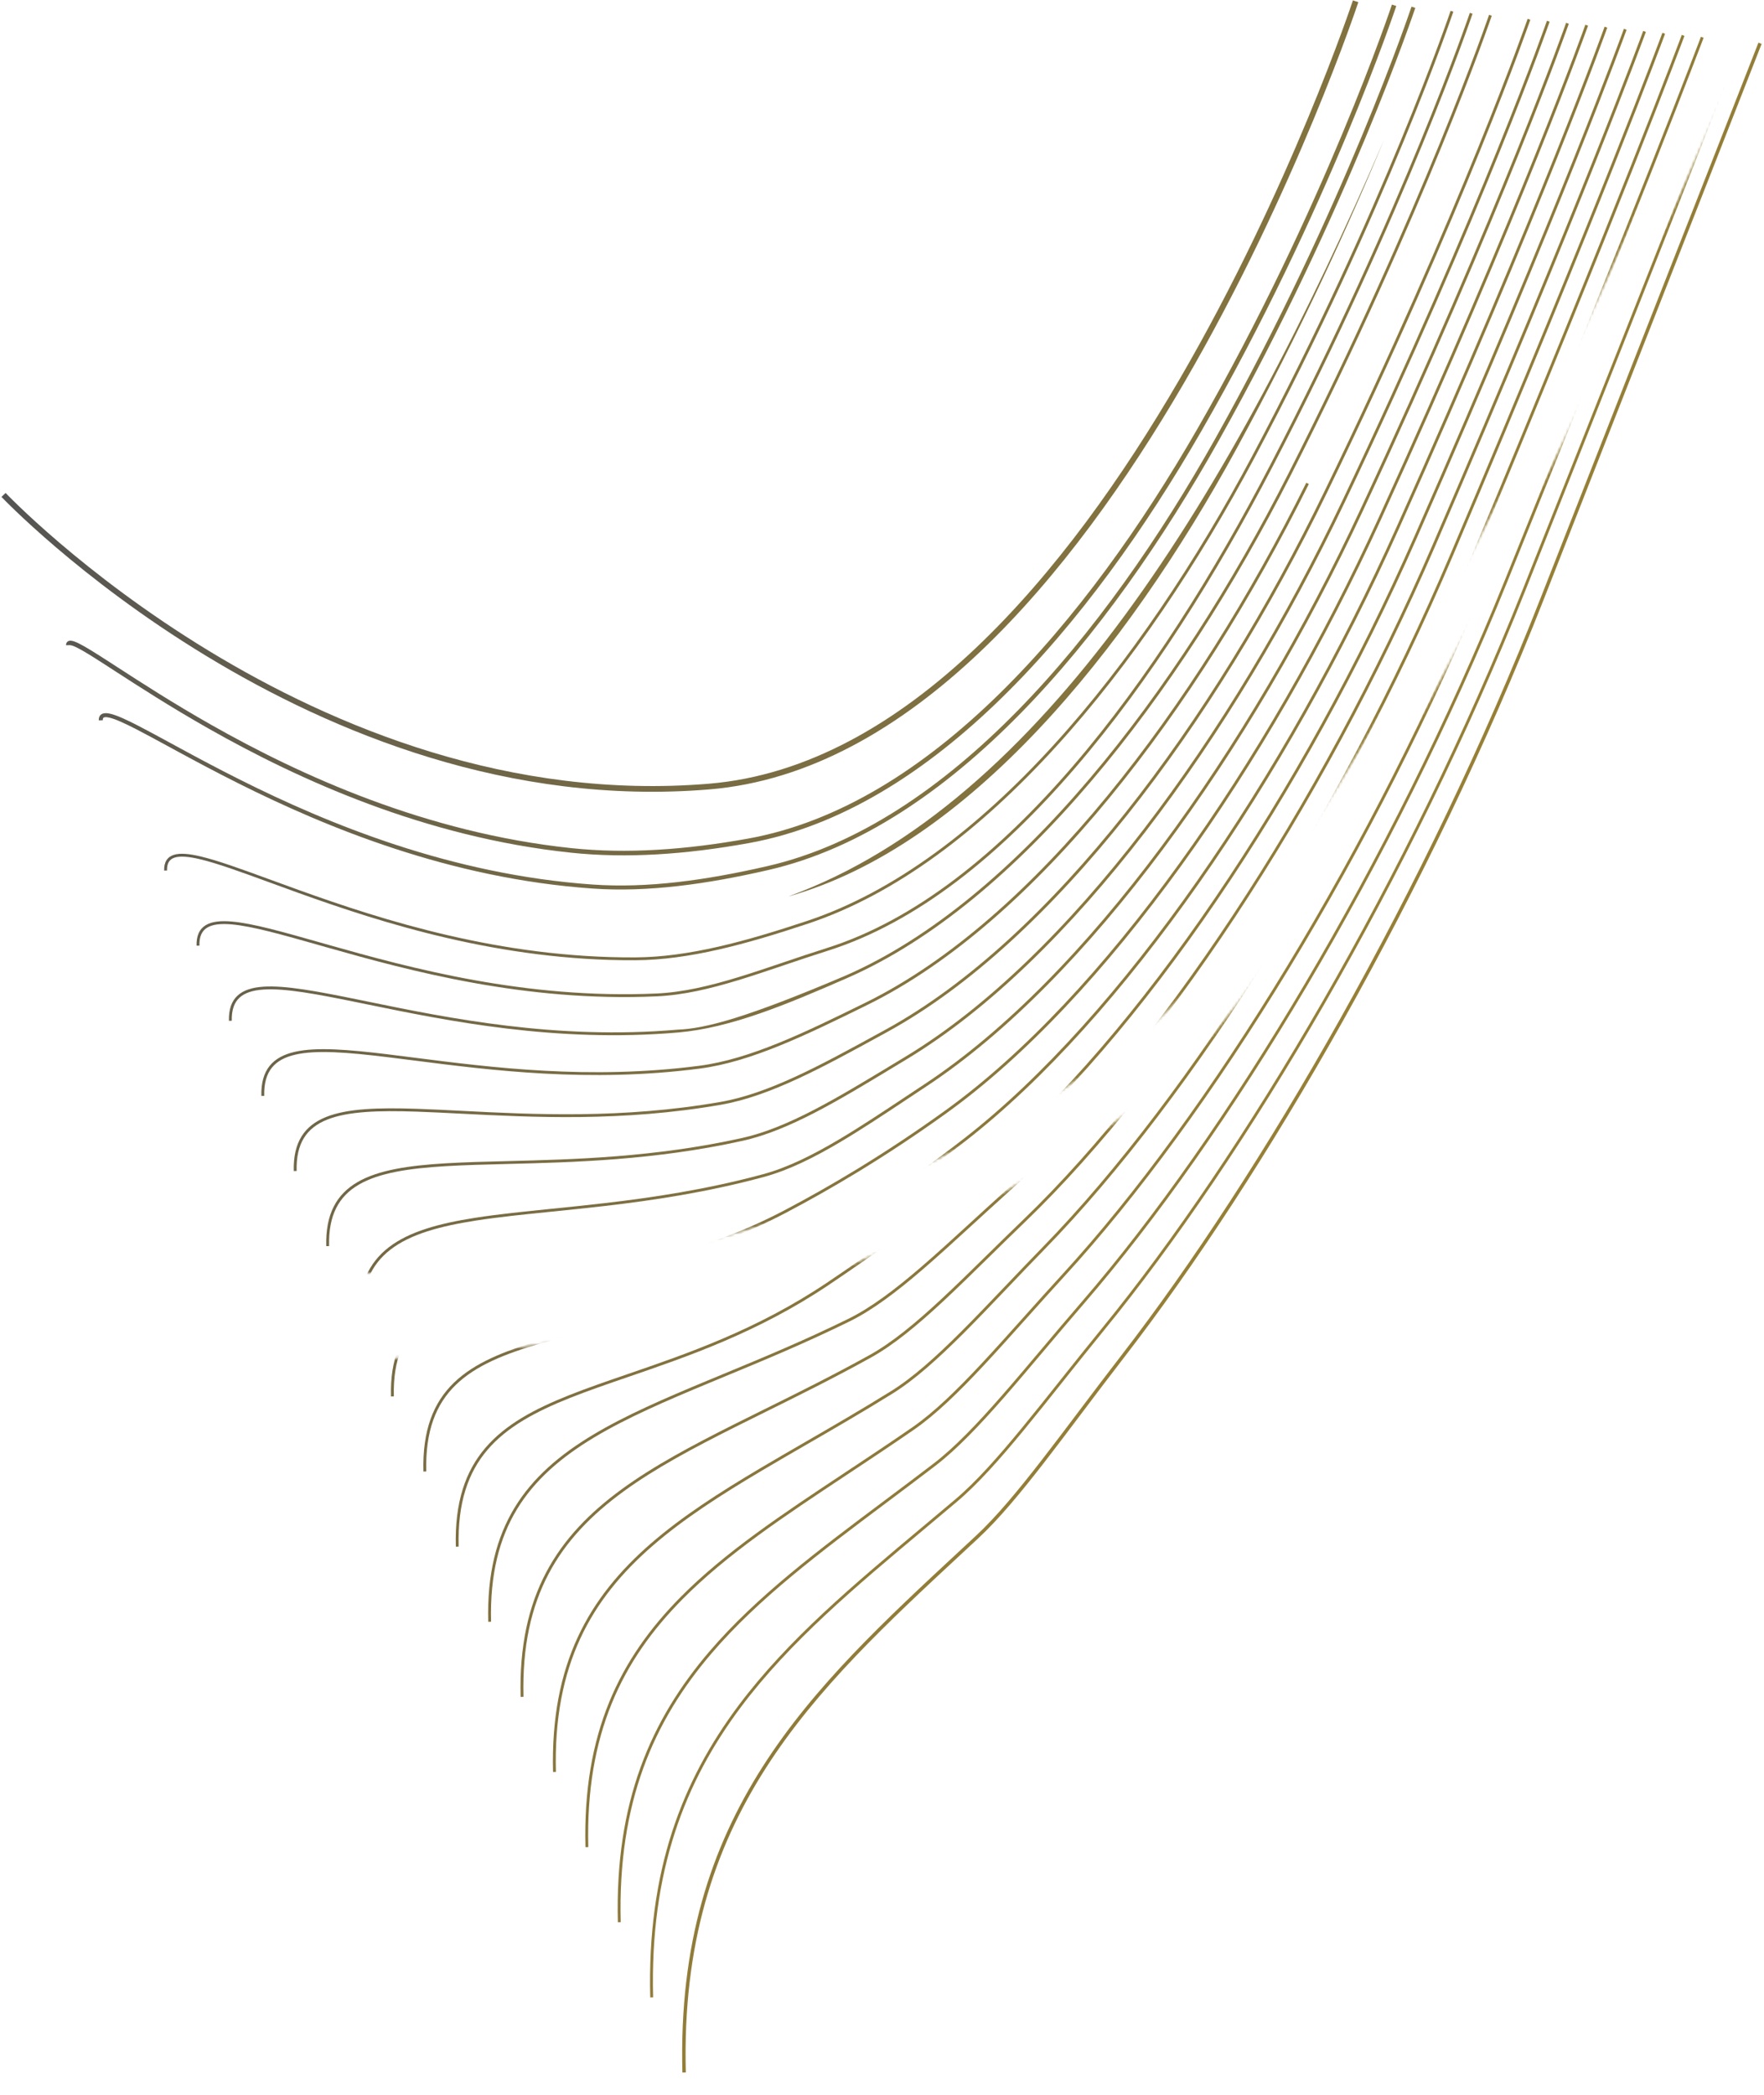 <svg width="618" height="734" viewBox="0 0 618 734" fill="none" xmlns="http://www.w3.org/2000/svg">
<mask id="mask0_857_15115" style="mask-type:alpha" maskUnits="userSpaceOnUse" x="-405" y="-279" width="1412" height="1429">
<path d="M-355.491 1117.28L134.781 476C234.16 471.224 322.006 444.71 401.641 385C481.275 325.29 627.481 -10.316 660 -104.436L1006.9 367.276L835.377 1149.02L-355.491 1117.28Z" fill="black"/>
<path d="M-404.591 178.873L134.781 -278.469L637.526 -104.436C621.901 -8.353 477.638 299.777 401.641 360.535C325.643 421.292 221.381 451.786 124.31 445.799L-404.591 178.873Z" fill="black"/>
</mask>
<g mask="url(#mask0_857_15115)">
<path fill-rule="evenodd" clip-rule="evenodd" d="M343.285 228.43C315.422 254.849 283.636 273.645 248.477 276.555C178.49 282.349 116.487 256.698 72.025 229.654C49.787 216.127 31.918 202.24 19.606 191.733C13.449 186.479 8.681 182.069 5.449 178.971C3.834 177.421 2.602 176.199 1.773 175.364C1.359 174.946 1.045 174.625 0.834 174.407C0.729 174.298 0.649 174.216 0.595 174.16L0.535 174.096L0.519 174.079L0.515 174.075C0.515 174.075 0.513 174.073 1.239 173.385C1.965 172.698 1.966 172.698 1.966 172.698L1.969 172.702L1.983 172.716L2.04 172.776C2.091 172.829 2.168 172.909 2.27 173.015C2.476 173.228 2.784 173.543 3.193 173.955C4.011 174.78 5.231 175.99 6.834 177.527C10.04 180.602 14.78 184.986 20.904 190.212C33.154 200.666 50.937 214.486 73.064 227.945C117.332 254.871 178.906 280.308 248.312 274.562C282.85 271.703 314.229 253.224 341.909 226.978C369.585 200.736 393.49 166.795 413.069 133.171C432.645 99.553 447.874 66.288 458.211 41.425C463.378 28.994 467.321 18.666 469.972 11.448C471.298 7.839 472.3 5.007 472.97 3.079C473.306 2.115 473.558 1.377 473.726 0.88C473.81 0.632 473.874 0.444 473.916 0.318L473.963 0.177L473.977 0.133C473.977 0.133 473.978 0.131 474.928 0.445C475.877 0.759 475.877 0.76 475.876 0.762L475.873 0.772L475.861 0.808L475.812 0.953C475.769 1.081 475.705 1.271 475.621 1.522C475.451 2.024 475.197 2.767 474.86 3.736C474.185 5.674 473.179 8.517 471.85 12.137C469.191 19.378 465.237 29.733 460.057 42.192C449.699 67.11 434.431 100.46 414.798 134.178C395.168 167.889 371.152 202.007 343.285 228.43Z" fill="url(#paint0_linear_857_15115)"/>
<path fill-rule="evenodd" clip-rule="evenodd" d="M471.687 47.623C460.17 75.202 443.093 112.444 420.853 151.085C401.389 184.902 377.916 218.041 351.247 244.187C324.583 270.329 294.677 289.527 262.348 295.361C240.442 299.317 219.651 300.794 199.987 298.715C148.693 293.302 104.495 273.056 73.173 255.297C59.635 247.621 48.491 240.403 40.227 235.05C38.931 234.21 37.706 233.416 36.553 232.674C32.287 229.926 29.054 227.906 26.9 226.845C25.795 226.3 25.095 226.072 24.723 226.053C24.654 226.049 24.621 226.054 24.61 226.056C24.62 226.053 24.65 226.041 24.686 226.007L23.146 226.046C23.136 225.648 23.226 225.181 23.596 224.836C23.957 224.499 24.422 224.435 24.803 224.455C25.541 224.492 26.509 224.868 27.607 225.409C29.86 226.52 33.175 228.596 37.419 231.329C38.575 232.074 39.803 232.869 41.101 233.709C49.365 239.062 60.468 246.254 73.962 253.905C105.189 271.611 149.168 291.743 200.155 297.124C219.626 299.182 240.258 297.724 262.064 293.787C293.962 288.03 323.591 269.061 350.127 243.045C376.658 217.033 400.048 184.025 419.466 150.287C441.663 111.72 458.711 74.543 470.211 47.006C475.96 33.238 480.322 21.882 483.245 13.97C484.707 10.014 485.809 6.918 486.546 4.813C486.914 3.76 487.191 2.955 487.375 2.414C487.468 2.143 487.537 1.938 487.583 1.801L487.651 1.599L487.652 1.597C487.652 1.597 487.652 1.596 488.411 1.849C489.17 2.101 489.17 2.102 489.17 2.102L489.169 2.105L489.166 2.115L489.152 2.155L489.1 2.312C489.053 2.45 488.983 2.657 488.89 2.93C488.704 3.475 488.426 4.285 488.056 5.341C487.317 7.455 486.211 10.559 484.746 14.524C481.816 22.455 477.446 33.832 471.687 47.623Z" fill="url(#paint1_linear_857_15115)"/>
<path fill-rule="evenodd" clip-rule="evenodd" d="M478.36 48.306C466.81 76.094 449.626 113.933 427.096 154.14C407.623 188.9 384.081 222.878 357.463 250.001C330.85 277.12 301.12 297.429 269.267 304.769C247.428 309.796 226.909 312.636 207.516 311.276C157.526 307.771 114.279 289.842 83.599 274.476C75.928 270.634 69.041 266.951 63.032 263.694C61.586 262.911 60.193 262.153 58.851 261.423C54.611 259.116 50.894 257.094 47.732 255.468C43.55 253.317 40.415 251.901 38.357 251.418C37.306 251.171 36.696 251.209 36.386 251.357C36.256 251.418 36.173 251.501 36.113 251.623C36.047 251.759 35.994 251.977 36.003 252.32L34.603 252.356C34.591 251.869 34.66 251.408 34.855 251.008C35.057 250.595 35.376 250.286 35.785 250.092C36.554 249.727 37.573 249.796 38.676 250.055C40.928 250.584 44.211 252.083 48.372 254.223C51.55 255.857 55.287 257.89 59.532 260.2C60.871 260.928 62.26 261.684 63.699 262.463C69.703 265.718 76.575 269.392 84.226 273.224C114.835 288.554 157.89 306.393 207.613 309.88C226.811 311.225 247.177 308.417 268.952 303.405C300.449 296.147 329.953 276.035 356.464 249.021C382.97 222.011 406.441 188.144 425.874 153.456C448.372 113.308 465.532 75.52 477.067 47.769C482.835 33.893 487.196 22.529 490.115 14.634C491.574 10.686 492.673 7.607 493.407 5.514C493.774 4.468 494.049 3.669 494.233 3.132C494.325 2.863 494.394 2.66 494.439 2.525L494.491 2.372L494.504 2.333L494.507 2.324L494.508 2.322C494.508 2.322 494.508 2.321 495.172 2.543C495.836 2.764 495.836 2.765 495.836 2.765L495.835 2.768L495.818 2.817L495.766 2.973C495.719 3.11 495.65 3.315 495.557 3.585C495.373 4.126 495.096 4.928 494.728 5.978C493.992 8.077 492.89 11.164 491.428 15.119C488.504 23.029 484.136 34.412 478.36 48.306Z" fill="url(#paint2_linear_857_15115)"/>
<path d="M484.907 48.934C473.325 76.917 456.039 115.352 433.228 157.157C413.755 192.846 390.156 227.661 363.597 255.758C337.042 283.85 307.501 305.256 276.141 314.073C365.275 281.616 431.772 172.412 484.907 48.934Z" fill="url(#paint3_linear_857_15115)"/>
<path fill-rule="evenodd" clip-rule="evenodd" d="M491.681 49.633C480.06 77.819 462.665 116.854 439.566 160.251C420.07 196.885 396.398 232.569 369.882 261.665C343.37 290.757 313.988 313.292 283.066 323.58C261.381 330.792 241.388 336.306 222.545 336.4C175.173 336.631 133.83 323.334 104.433 312.771C100.997 311.536 97.727 310.34 94.632 309.208C84.464 305.489 76.179 302.458 70.066 301.011C66.064 300.063 63.107 299.826 61.191 300.438C60.256 300.737 59.588 301.232 59.153 301.939C58.711 302.656 58.478 303.639 58.512 304.964L57.512 304.99C57.475 303.544 57.725 302.349 58.301 301.415C58.882 300.471 59.764 299.844 60.887 299.485C63.089 298.782 66.288 299.089 70.296 300.037C76.472 301.499 84.84 304.561 95.025 308.287C98.111 309.415 101.363 310.605 104.771 311.83C134.143 322.384 175.35 335.63 222.54 335.4C241.211 335.307 261.073 329.841 282.751 322.632C313.449 312.418 342.693 290.015 369.143 260.992C395.589 231.972 419.216 196.362 438.684 159.781C461.763 116.419 479.145 77.415 490.757 49.251C496.563 35.17 500.926 23.799 503.837 15.95C505.293 12.025 506.385 8.981 507.114 6.918C507.478 5.887 507.751 5.101 507.933 4.573C508.024 4.309 508.093 4.11 508.138 3.977L508.202 3.789L508.205 3.78L508.206 3.777C508.206 3.777 508.206 3.777 508.68 3.937C509.154 4.096 509.153 4.097 509.153 4.097L509.153 4.1L509.136 4.148L509.085 4.3C509.039 4.434 508.97 4.634 508.879 4.899C508.696 5.429 508.422 6.218 508.057 7.251C507.327 9.319 506.232 12.368 504.775 16.297C501.86 24.157 497.492 35.539 491.681 49.633Z" fill="url(#paint4_linear_857_15115)"/>
<path fill-rule="evenodd" clip-rule="evenodd" d="M498.42 50.341C486.766 78.725 469.269 118.358 445.894 163.359C426.384 200.93 402.986 238.431 376.683 269C350.385 299.563 321.15 323.236 289.958 333.086C284.82 334.709 279.84 336.394 274.983 338.037C274.623 338.159 274.264 338.28 273.905 338.402C268.71 340.159 263.655 341.858 258.712 343.366C248.827 346.38 239.361 348.635 230.053 349.048C183.963 351.108 143.556 340.124 114.801 331.971C113.831 331.695 112.874 331.423 111.93 331.155C98.875 327.446 88.454 324.486 81.197 323.844C77.299 323.5 74.427 323.838 72.562 324.991C70.751 326.109 69.784 328.066 69.868 331.277L68.868 331.303C68.778 327.865 69.827 325.504 72.036 324.14C74.19 322.809 77.341 322.5 81.285 322.848C88.642 323.498 99.152 326.485 112.145 330.177C113.108 330.45 114.084 330.728 115.074 331.009C143.823 339.16 184.094 350.102 230.009 348.049C239.192 347.641 248.564 345.415 258.42 342.409C263.347 340.907 268.388 339.212 273.584 337.454L274.664 337.089C279.519 335.447 284.508 333.758 289.656 332.133C320.596 322.363 349.683 298.846 375.925 268.348C402.161 237.857 425.518 200.428 445.006 162.898C468.365 117.929 485.85 78.323 497.495 49.961C503.318 35.78 507.68 24.41 510.586 16.587C512.04 12.675 513.129 9.65 513.855 7.603C514.217 6.58 514.489 5.801 514.671 5.279C514.761 5.017 514.829 4.82 514.874 4.688L514.925 4.54L514.938 4.503L514.941 4.493L514.942 4.491C514.942 4.491 514.942 4.49 515.415 4.651C515.889 4.812 515.889 4.812 515.889 4.812L515.888 4.815L515.872 4.862L515.82 5.012C515.775 5.145 515.706 5.344 515.615 5.606C515.433 6.131 515.161 6.912 514.797 7.937C514.07 9.989 512.979 13.018 511.524 16.935C508.614 24.768 504.248 36.149 498.42 50.341Z" fill="url(#paint5_linear_857_15115)"/>
<path d="M505.159 51.04C493.472 79.623 475.871 119.857 452.213 166.47C432.673 204.961 408.865 242.396 382.439 273.5C356.017 304.601 326.956 329.4 296.903 342.584C275.371 352.02 255.877 360.128 237.554 361.711C194.665 365.404 156.66 357.609 128.828 351.901C127.59 351.647 126.372 351.397 125.174 351.153C111.087 348.276 99.922 346.154 92.328 346.664C88.537 346.918 85.727 347.825 83.886 349.538C82.062 351.236 81.106 353.808 81.202 357.598L80.203 357.623C80.102 353.655 81.103 350.762 83.205 348.806C85.29 346.865 88.374 345.927 92.261 345.666C100.021 345.146 111.34 347.307 125.374 350.173C126.566 350.416 127.778 350.665 129.009 350.917C156.847 356.626 194.727 364.395 237.468 360.714C247.059 360.353 261.481 356.599 296.501 341.668C326.363 328.569 355.308 303.891 381.677 272.853C408.042 241.82 431.809 204.454 451.321 166.017C474.965 119.433 492.554 79.223 504.233 50.661C510.072 36.38 514.433 25.011 517.335 17.214C518.785 13.315 519.871 10.309 520.594 8.278C520.955 7.262 521.226 6.491 521.406 5.973C521.496 5.715 521.563 5.519 521.608 5.389L521.659 5.242L521.675 5.196L521.675 5.194C521.675 5.194 521.676 5.193 522.149 5.355C522.622 5.516 522.622 5.517 522.622 5.517L522.621 5.52L522.618 5.529L522.554 5.715C522.509 5.846 522.441 6.042 522.35 6.302C522.169 6.822 521.898 7.596 521.536 8.613C520.811 10.648 519.724 13.659 518.272 17.562C515.367 25.369 511.002 36.748 505.159 51.04Z" fill="url(#paint6_linear_857_15115)"/>
<path fill-rule="evenodd" clip-rule="evenodd" d="M458.537 169.568C419.423 248.381 363.056 322.906 303.822 352.078C282.368 362.641 263.125 372.03 245.068 374.367C206.513 379.374 171.86 374.945 145.355 371.558C141.953 371.123 138.684 370.705 135.56 370.327C121.792 368.66 110.882 367.768 103.475 369.469C99.788 370.315 97.026 371.793 95.207 374.088C93.389 376.381 92.458 379.559 92.571 383.916L91.572 383.942C91.454 379.433 92.415 375.999 94.423 373.466C96.43 370.935 99.43 369.372 103.251 368.494C110.861 366.747 121.956 367.672 135.68 369.334C138.811 369.713 142.082 370.131 145.486 370.566C171.996 373.954 206.52 378.365 244.939 373.376C262.798 371.064 281.881 361.766 303.38 351.181C362.31 322.159 418.553 247.883 457.641 169.124L458.537 169.568Z" fill="url(#paint7_linear_857_15115)"/>
<path fill-rule="evenodd" clip-rule="evenodd" d="M518.653 52.418C506.887 81.398 489.069 122.837 464.86 172.679C425.707 253.37 369.134 329.616 310.744 361.582C310.02 361.978 309.299 362.373 308.581 362.766C288.086 373.992 269.771 384.025 252.583 387.023C218.071 393.039 186.649 391.434 161.68 390.158C156.096 389.873 150.835 389.604 145.933 389.44C132.491 388.992 121.835 389.342 114.608 392.241C111.014 393.684 108.295 395.747 106.499 398.639C104.7 401.535 103.796 405.311 103.923 410.231L102.924 410.257C102.793 405.205 103.719 401.22 105.649 398.111C107.582 394.999 110.491 392.816 114.236 391.313C121.687 388.324 132.552 387.994 145.967 388.441C150.892 388.605 156.17 388.875 161.767 389.16C186.734 390.435 218.021 392.032 252.411 386.038C269.431 383.069 287.615 373.109 308.192 361.839C308.88 361.462 309.57 361.084 310.263 360.705C368.377 328.89 424.836 252.875 463.96 172.242C488.158 122.422 505.968 81.004 517.727 52.042C523.606 37.561 527.973 26.194 530.87 18.448C532.318 14.576 533.399 11.608 534.118 9.609C534.477 8.61 534.746 7.853 534.925 7.346C535.014 7.092 535.081 6.901 535.125 6.773L535.188 6.594L535.191 6.585L535.192 6.583C535.192 6.583 535.192 6.582 535.664 6.746C536.137 6.909 536.137 6.91 536.137 6.91L536.136 6.912L536.133 6.922L536.07 7.103C536.025 7.232 535.957 7.424 535.868 7.678C535.688 8.187 535.419 8.946 535.059 9.948C534.339 11.95 533.257 14.922 531.807 18.799C528.907 26.552 524.537 37.928 518.653 52.418Z" fill="url(#paint8_linear_857_15115)"/>
<path fill-rule="evenodd" clip-rule="evenodd" d="M525.406 53.098C513.605 82.274 495.684 124.314 471.205 175.78C431.97 258.255 375.25 336.332 317.679 371.067C316.125 372.005 314.584 372.938 313.057 373.862C293.656 385.604 276.361 396.072 260.116 399.67C229.349 406.476 200.991 407.189 177.695 407.774C169.987 407.967 162.833 408.147 156.329 408.529C143.215 409.299 132.807 410.888 125.752 414.989C122.239 417.031 119.565 419.691 117.799 423.186C116.031 426.686 115.156 431.055 115.298 436.536L114.298 436.562C114.153 430.963 115.044 426.42 116.906 422.735C118.771 419.045 121.592 416.25 125.249 414.124C132.533 409.891 143.163 408.3 156.271 407.531C162.823 407.146 170.011 406.965 177.742 406.771C201.024 406.186 229.237 405.477 259.899 398.694C275.975 395.133 293.129 384.752 312.59 372.975C314.1 372.062 315.624 371.139 317.162 370.211C374.483 335.627 431.097 257.763 470.302 175.35C494.772 123.904 512.684 81.882 524.479 52.723C530.376 38.144 534.744 26.781 537.637 19.063C539.083 15.204 540.161 12.257 540.877 10.274C541.235 9.283 541.503 8.533 541.681 8.031C541.77 7.78 541.837 7.591 541.881 7.465L541.931 7.324L541.943 7.288L541.946 7.279L541.947 7.277C541.947 7.277 541.947 7.277 542.419 7.441C542.892 7.606 542.891 7.606 542.891 7.606L542.89 7.609L542.887 7.618L542.824 7.797C542.78 7.924 542.713 8.114 542.624 8.366C542.445 8.869 542.177 9.621 541.818 10.614C541.1 12.6 540.021 15.551 538.573 19.414C535.677 27.139 531.306 38.511 525.406 53.098Z" fill="url(#paint9_linear_857_15115)"/>
<path fill-rule="evenodd" clip-rule="evenodd" d="M532.117 53.791C520.277 83.161 502.252 125.803 477.507 178.897C438.199 263.198 381.311 343.103 324.569 380.581C322.387 382.022 320.234 383.452 318.108 384.865C309.894 390.323 302.086 395.51 294.603 399.955C285.182 405.551 276.24 409.991 267.597 412.325C247.75 417.692 228.903 420.517 211.827 422.498C205.422 423.241 199.274 423.864 193.417 424.459C183.64 425.451 174.674 426.36 166.68 427.605C153.896 429.596 143.731 432.428 136.839 437.74C129.992 443.018 126.316 450.795 126.629 462.858L125.629 462.884C125.31 450.571 129.078 442.46 136.229 436.948C143.336 431.47 153.724 428.61 166.526 426.617C174.542 425.369 183.557 424.454 193.359 423.459C199.211 422.865 205.344 422.243 211.711 421.504C228.764 419.526 247.556 416.708 267.336 411.36C275.85 409.061 284.7 404.674 294.092 399.096C301.551 394.665 309.331 389.496 317.541 384.041C319.67 382.626 321.829 381.192 324.018 379.746C380.533 342.418 437.324 262.708 476.6 178.475C501.338 125.398 519.356 82.772 531.189 53.417C537.106 38.739 541.476 27.379 544.367 19.69C545.813 15.845 546.888 12.918 547.602 10.952C547.959 9.969 548.226 9.227 548.403 8.73C548.492 8.482 548.559 8.295 548.603 8.171L548.652 8.03L548.664 7.995L548.668 7.987L548.668 7.985C548.668 7.985 548.669 7.984 549.14 8.15C549.612 8.315 549.612 8.316 549.612 8.316L549.611 8.318L549.608 8.327L549.595 8.363L549.545 8.504C549.501 8.63 549.434 8.817 549.345 9.067C549.167 9.565 548.9 10.309 548.542 11.293C547.827 13.262 546.75 16.193 545.303 20.042C542.41 27.738 538.037 39.106 532.117 53.791Z" fill="url(#paint10_linear_857_15115)"/>
<path fill-rule="evenodd" clip-rule="evenodd" d="M538.842 54.451C526.962 84.015 508.83 127.257 483.819 181.979C444.451 268.11 387.405 349.874 331.473 390.056C310.299 405.298 291.006 416.634 275.188 424.946C245.613 440.481 216.831 445.204 193.357 449.056C188.259 449.893 183.411 450.688 178.86 451.544C166.077 453.949 155.694 456.822 148.587 462.351C141.527 467.843 137.639 476.008 137.979 489.185L136.98 489.21C136.633 475.794 140.607 467.291 147.972 461.562C155.29 455.869 165.896 452.966 178.675 450.562C183.258 449.7 188.127 448.9 193.24 448.061C216.711 444.208 245.305 439.513 274.722 424.061C290.505 415.767 309.758 404.456 330.889 389.244C386.617 349.208 443.573 267.624 482.909 181.563C507.914 126.856 526.04 83.628 537.914 54.078C543.851 39.303 548.225 27.948 551.115 20.287C552.56 16.457 553.633 13.55 554.346 11.601C554.702 10.627 554.968 9.892 555.144 9.401C555.233 9.155 555.299 8.971 555.343 8.847L555.407 8.666L555.408 8.664C555.408 8.664 555.408 8.663 555.88 8.83C556.351 8.997 556.351 8.998 556.351 8.998L556.35 9L556.334 9.044L556.284 9.184C556.24 9.308 556.174 9.493 556.085 9.739C555.908 10.232 555.642 10.969 555.285 11.944C554.571 13.896 553.496 16.806 552.05 20.64C549.158 28.308 544.782 39.669 538.842 54.451Z" fill="url(#paint11_linear_857_15115)"/>
<path fill-rule="evenodd" clip-rule="evenodd" d="M545.582 55.131C533.668 84.898 515.433 128.753 490.152 185.11C450.716 273.063 393.536 356.71 338.413 399.607C317.308 415.971 298.167 428.364 282.708 437.593C255.682 453.723 229.09 460.431 206.882 466.032C200.662 467.601 194.787 469.083 189.342 470.661C176.872 474.275 166.702 478.377 159.734 485.113C152.794 491.821 148.975 501.197 149.34 515.498L148.341 515.523C147.969 501.012 151.853 491.34 159.039 484.394C166.196 477.476 176.575 473.319 189.063 469.7C194.557 468.108 200.466 466.617 206.709 465.042C228.905 459.443 255.309 452.781 282.196 436.734C297.627 427.522 316.733 415.152 337.799 398.818C392.741 356.062 449.837 272.581 489.24 184.701C514.515 128.357 532.744 84.514 544.654 54.759C550.609 39.882 554.984 28.526 557.87 20.891C559.313 17.073 560.384 14.185 561.094 12.252C561.449 11.286 561.713 10.558 561.889 10.072C561.977 9.829 562.043 9.646 562.087 9.525L562.136 9.388L562.151 9.345L562.152 9.343C562.152 9.343 562.152 9.343 562.623 9.511C563.094 9.679 563.094 9.679 563.094 9.679L563.093 9.682L563.09 9.69L563.028 9.863C562.984 9.985 562.918 10.169 562.83 10.412C562.653 10.9 562.388 11.629 562.032 12.597C561.321 14.533 560.25 17.424 558.805 21.244C555.917 28.886 551.54 40.248 545.582 55.131Z" fill="url(#paint12_linear_857_15115)"/>
<path fill-rule="evenodd" clip-rule="evenodd" d="M552.313 55.83C540.353 85.777 522.01 130.222 496.472 188.22C456.95 277.958 399.657 363.547 345.309 409.071C324.33 426.657 305.314 440.106 290.217 450.238C265.58 466.756 241.088 475.167 220.18 482.347C212.894 484.849 206.043 487.202 199.772 489.696C187.618 494.531 177.662 499.887 170.837 507.851C164.028 515.796 160.29 526.393 160.69 541.811L159.69 541.837C159.286 526.23 163.073 515.374 170.077 507.2C177.065 499.045 187.21 493.617 199.403 488.767C205.741 486.246 212.637 483.878 219.952 481.365C240.836 474.193 265.142 465.846 289.659 449.408C304.738 439.288 323.724 425.86 344.666 408.305C398.853 362.917 456.068 277.479 495.557 187.817C521.09 129.83 539.429 85.395 551.384 55.459C557.362 40.491 561.744 29.147 564.631 21.546C566.075 17.746 567.145 14.881 567.854 12.967C568.208 12.009 568.472 11.29 568.648 10.81C568.736 10.57 568.801 10.39 568.845 10.27L568.906 10.101L568.909 10.092L568.91 10.09C568.91 10.09 568.91 10.09 569.38 10.259C569.851 10.429 569.85 10.43 569.85 10.43L569.85 10.432L569.846 10.441L569.834 10.475L569.785 10.611C569.741 10.732 569.675 10.912 569.587 11.153C569.411 11.635 569.146 12.355 568.792 13.314C568.082 15.231 567.011 18.098 565.566 21.901C562.677 29.508 558.293 40.857 552.313 55.83Z" fill="url(#paint13_linear_857_15115)"/>
<path fill-rule="evenodd" clip-rule="evenodd" d="M559.054 56.52C547.049 86.648 528.595 131.684 502.798 191.319C463.185 282.832 405.798 370.401 352.208 418.579C348.387 422.018 344.674 425.42 341.059 428.732C334.814 434.455 328.864 439.907 323.161 444.808C314.155 452.547 305.719 458.954 297.631 462.928C282.305 470.471 267.516 476.595 253.809 482.272C252.008 483.018 250.225 483.757 248.462 484.489C233.276 490.802 219.58 496.699 208.107 503.599C196.638 510.497 187.42 518.379 181.171 528.645C174.924 538.907 171.619 551.591 172.047 568.135L171.048 568.161C170.616 551.463 173.952 538.581 180.317 528.125C186.678 517.674 196.041 509.689 207.592 502.742C219.137 495.799 232.899 489.876 248.078 483.566C249.842 482.833 251.626 482.094 253.428 481.348C267.137 475.67 281.895 469.558 297.19 462.03C305.16 458.114 313.517 451.777 322.509 444.05C328.202 439.158 334.13 433.725 340.365 428.012C343.982 424.698 347.702 421.289 351.539 417.836C404.985 369.787 462.301 282.357 501.88 190.922C527.674 131.296 546.124 86.269 558.125 56.15C564.126 41.091 568.515 29.758 571.403 22.191C572.847 18.407 573.916 15.565 574.624 13.669C574.977 12.721 575.241 12.01 575.416 11.535C575.504 11.298 575.569 11.12 575.613 11.002L575.677 10.827L575.678 10.825C575.678 10.825 575.678 10.824 576.147 10.996C576.617 11.167 576.617 11.168 576.617 11.168L576.616 11.17L576.601 11.212L576.552 11.346C576.508 11.465 576.442 11.644 576.354 11.882C576.179 12.357 575.915 13.07 575.561 14.019C574.852 15.917 573.782 18.762 572.337 22.547C569.447 30.119 565.057 41.456 559.054 56.52Z" fill="url(#paint14_linear_857_15115)"/>
<path fill-rule="evenodd" clip-rule="evenodd" d="M565.77 57.172C553.728 87.501 535.172 133.149 509.117 194.43C469.431 287.779 411.94 377.287 359.131 428.067C354.966 432.073 350.934 436.032 347.025 439.871C341.196 445.595 335.638 451.054 330.311 456.002C321.408 464.272 313.099 471.168 305.153 475.572C292.378 482.662 279.959 488.81 268.254 494.606C264.63 496.4 261.074 498.161 257.597 499.905C242.88 507.288 229.577 514.377 218.426 522.512C207.28 530.644 198.3 539.809 192.219 551.336C186.138 562.861 182.936 576.781 183.397 594.45L182.397 594.476C181.933 576.667 185.16 562.572 191.334 550.87C197.507 539.17 206.608 529.896 217.837 521.704C229.061 513.516 242.429 506.395 257.148 499.012C260.634 497.263 264.196 495.499 267.823 493.703C279.525 487.909 291.915 481.775 304.668 474.698C312.503 470.355 320.739 463.529 329.631 455.269C334.951 450.327 340.488 444.889 346.306 439.175C350.217 435.335 354.254 431.37 358.438 427.346C411.121 376.688 468.545 287.308 508.197 194.039C534.249 132.764 552.801 87.124 564.84 56.803C570.86 41.643 575.251 30.313 578.137 22.773C579.58 19.003 580.647 16.181 581.353 14.301C581.706 13.361 581.969 12.657 582.143 12.188C582.23 11.954 582.295 11.778 582.339 11.661L582.387 11.529L582.403 11.488L582.403 11.486C582.403 11.486 582.404 11.486 582.873 11.659C583.342 11.831 583.342 11.832 583.342 11.832L583.341 11.834L583.338 11.843L583.277 12.008C583.233 12.126 583.168 12.302 583.08 12.537C582.905 13.007 582.642 13.712 582.289 14.653C581.582 16.534 580.515 19.358 579.071 23.13C576.183 30.674 571.791 42.008 565.77 57.172Z" fill="url(#paint15_linear_857_15115)"/>
<path fill-rule="evenodd" clip-rule="evenodd" d="M572.533 57.882C560.447 88.401 541.785 134.651 515.482 197.582C475.673 292.673 418.103 384.19 366.047 437.57C361.652 442.077 357.41 446.526 353.308 450.828C347.777 456.629 342.5 462.164 337.447 467.212C328.64 476.009 320.454 483.386 312.669 488.22C302.354 494.627 292.256 500.466 282.592 506.053C277.154 509.198 271.853 512.262 266.729 515.304C252.484 523.76 239.579 532.051 228.753 541.432C217.931 550.81 209.196 561.27 203.283 574.06C197.372 586.85 194.27 601.996 194.755 620.764L193.755 620.789C193.267 601.893 196.39 586.591 202.376 573.641C208.361 560.692 217.197 550.123 228.098 540.677C238.994 531.234 251.963 522.907 266.218 514.444C271.363 511.39 276.673 508.32 282.115 505.174C291.767 499.593 301.837 493.771 312.141 487.37C319.824 482.601 327.942 475.292 336.74 466.504C341.791 461.459 347.048 455.945 352.568 450.155C356.67 445.853 360.916 441.399 365.331 436.872C417.276 383.606 474.784 292.207 514.559 197.196C540.86 134.271 559.519 88.026 571.603 57.514C577.645 42.258 582.042 30.934 584.93 23.426C586.373 19.671 587.439 16.871 588.144 15.009C588.497 14.078 588.759 13.382 588.933 12.918C589.02 12.686 589.085 12.513 589.129 12.397L589.189 12.235L589.192 12.227L589.193 12.225C589.193 12.225 589.193 12.224 589.662 12.399C590.13 12.574 590.13 12.574 590.13 12.574L590.129 12.576L590.065 12.748C590.022 12.864 589.957 13.038 589.869 13.27C589.695 13.734 589.433 14.431 589.08 15.363C588.374 17.226 587.307 20.029 585.863 23.785C582.975 31.297 578.576 42.623 572.533 57.882Z" fill="url(#paint16_linear_857_15115)"/>
<path fill-rule="evenodd" clip-rule="evenodd" d="M579.224 58.507C567.096 89.213 548.327 136.064 521.765 200.643C481.909 297.57 424.276 391.111 372.957 447.064C368.341 452.098 363.898 457.061 359.615 461.845C354.375 467.699 349.373 473.286 344.585 478.411C335.876 487.732 327.813 495.591 320.178 500.868C312.152 506.415 304.266 511.64 296.62 516.706C274.641 531.268 254.648 544.514 239.05 560.301C218.072 581.534 205.081 607.338 206.111 647.089L205.111 647.115C204.073 607.076 217.18 581.013 238.339 559.598C254.016 543.731 274.134 530.403 296.143 515.821C303.773 510.766 311.631 505.56 319.609 500.046C327.151 494.834 335.152 487.042 343.854 477.728C348.644 472.602 353.627 467.035 358.856 461.194C363.137 456.412 367.582 451.446 372.22 446.388C423.442 390.541 481.018 297.108 520.84 200.263C547.401 135.688 566.167 88.841 578.293 58.139C584.357 42.788 588.759 31.473 591.647 23.996C593.09 20.258 594.155 17.479 594.858 15.634C595.21 14.712 595.472 14.024 595.645 13.566C595.732 13.337 595.797 13.166 595.84 13.052L595.888 12.924L595.9 12.892L595.903 12.884L595.904 12.882C595.904 12.882 595.904 12.882 596.372 13.058C596.84 13.234 596.84 13.235 596.84 13.235L596.839 13.237L596.836 13.245L596.824 13.277L596.775 13.406C596.732 13.52 596.667 13.691 596.58 13.921C596.406 14.379 596.145 15.068 595.793 15.991C595.089 17.836 594.023 20.616 592.579 24.356C589.691 31.836 585.288 43.153 579.224 58.507Z" fill="url(#paint17_linear_857_15115)"/>
<path fill-rule="evenodd" clip-rule="evenodd" d="M585.946 59.17C573.775 90.065 554.9 137.519 528.086 203.754C488.141 302.455 430.451 398.052 379.865 456.568C375.039 462.148 370.407 467.641 365.954 472.921C360.989 478.807 356.249 484.428 351.715 489.608C343.102 499.449 335.162 507.787 327.686 513.514C321.867 517.969 316.118 522.276 310.481 526.498C287.148 543.974 265.74 560.009 249.336 579.161C229.002 602.903 216.376 631.425 217.463 673.403L216.463 673.429C215.369 631.194 228.088 602.433 248.577 578.511C265.059 559.267 286.58 543.148 309.922 525.666C315.55 521.451 321.284 517.157 327.078 512.72C334.47 507.058 342.354 498.785 350.963 488.95C355.504 483.761 360.226 478.162 365.177 472.291C369.625 467.017 374.257 461.524 379.108 455.914C429.61 397.496 487.247 301.998 527.16 203.379C553.972 137.147 572.845 89.696 585.015 58.803C591.1 43.357 595.509 32.05 598.397 24.606C599.841 20.883 600.905 18.126 601.607 16.3C601.958 15.387 602.22 14.706 602.393 14.254L602.65 13.581L602.651 13.579C602.651 13.579 602.651 13.579 603.118 13.757C603.586 13.935 603.585 13.936 603.585 13.936L603.584 13.938L603.327 14.612C603.153 15.065 602.892 15.745 602.541 16.659C601.838 18.486 600.774 21.244 599.33 24.967C596.441 32.414 592.031 43.722 585.946 59.17Z" fill="url(#paint18_linear_857_15115)"/>
<path fill-rule="evenodd" clip-rule="evenodd" d="M592.654 59.835C580.439 90.918 561.46 138.975 534.401 206.869C494.347 307.35 436.635 405.013 386.761 466.066C381.755 472.198 376.974 478.208 372.39 483.969L372.192 484.218C367.549 490.054 363.109 495.632 358.848 500.815C350.331 511.178 342.509 519.989 335.186 526.152C331.476 529.287 327.793 532.371 324.148 535.423C299.57 556.003 276.761 575.101 259.6 597.996C239.915 624.257 227.664 655.514 228.807 699.721L227.808 699.746C226.659 655.308 238.984 623.832 258.799 597.396C276.036 574.401 298.943 555.221 323.512 534.65C327.156 531.599 330.837 528.517 334.541 525.388C341.789 519.289 349.562 510.538 358.075 500.18C362.33 495.004 366.765 489.432 371.409 483.596L371.614 483.338C376.195 477.581 380.978 471.569 385.987 465.433C435.787 404.47 493.451 306.898 533.472 206.498C560.53 138.606 579.509 90.551 591.723 59.469C597.83 43.929 602.246 32.631 605.135 25.219C606.58 21.513 607.643 18.779 608.344 16.971C608.695 16.066 608.956 15.394 609.129 14.948L609.383 14.291L609.386 14.284L609.386 14.282C609.386 14.282 609.387 14.281 609.853 14.461C610.319 14.641 610.319 14.642 610.319 14.642L610.318 14.644L610.061 15.309C609.888 15.755 609.628 16.428 609.277 17.332C608.575 19.141 607.512 21.876 606.067 25.582C603.178 32.995 598.761 44.294 592.654 59.835Z" fill="url(#paint19_linear_857_15115)"/>
<path fill-rule="evenodd" clip-rule="evenodd" d="M599.478 60.528C587.219 91.799 568.134 140.458 540.828 210.012C500.676 312.277 442.926 412.029 393.759 475.627C388.707 482.157 383.889 488.544 379.279 494.658L378.9 495.161C374.428 501.092 370.151 506.765 366.051 512.056C357.623 522.93 349.921 532.222 342.768 538.867C341.04 540.474 339.316 542.074 337.6 543.667C284.581 592.874 237.937 636.165 240.27 726.039L239.07 726.07C236.723 635.648 283.736 592.018 336.722 542.844C338.459 541.232 340.203 539.614 341.951 537.988C349.026 531.416 356.678 522.192 365.102 511.321C369.196 506.037 373.468 500.372 377.941 494.439L378.32 493.936C382.931 487.822 387.753 481.43 392.809 474.893C441.902 411.392 499.598 311.741 539.711 209.573C567.016 140.019 586.102 91.36 598.361 60.09C604.49 44.455 608.913 33.166 611.803 25.787C613.249 22.097 614.311 19.385 615.012 17.595L616.051 14.94L616.052 14.938C616.052 14.938 616.052 14.937 616.611 15.156C617.17 15.375 617.169 15.375 617.169 15.375L617.169 15.377L616.129 18.032C615.428 19.823 614.366 22.535 612.921 26.225C610.03 33.604 605.607 44.892 599.478 60.528Z" fill="url(#paint20_linear_857_15115)"/>
</g>
<defs>
<linearGradient id="paint0_linear_857_15115" x1="708.593" y1="728.2" x2="-77.515" y2="317.093" gradientUnits="userSpaceOnUse">
<stop stop-color="#CAA21F"/>
<stop offset="1" stop-color="#545454"/>
</linearGradient>
<linearGradient id="paint1_linear_857_15115" x1="708.593" y1="728.2" x2="-77.515" y2="317.093" gradientUnits="userSpaceOnUse">
<stop stop-color="#CAA21F"/>
<stop offset="1" stop-color="#545454"/>
</linearGradient>
<linearGradient id="paint2_linear_857_15115" x1="708.593" y1="728.2" x2="-77.515" y2="317.093" gradientUnits="userSpaceOnUse">
<stop stop-color="#CAA21F"/>
<stop offset="1" stop-color="#545454"/>
</linearGradient>
<linearGradient id="paint3_linear_857_15115" x1="708.593" y1="728.2" x2="-77.515" y2="317.093" gradientUnits="userSpaceOnUse">
<stop stop-color="#CAA21F"/>
<stop offset="1" stop-color="#545454"/>
</linearGradient>
<linearGradient id="paint4_linear_857_15115" x1="708.593" y1="728.2" x2="-77.515" y2="317.093" gradientUnits="userSpaceOnUse">
<stop stop-color="#CAA21F"/>
<stop offset="1" stop-color="#545454"/>
</linearGradient>
<linearGradient id="paint5_linear_857_15115" x1="708.593" y1="728.2" x2="-77.515" y2="317.093" gradientUnits="userSpaceOnUse">
<stop stop-color="#CAA21F"/>
<stop offset="1" stop-color="#545454"/>
</linearGradient>
<linearGradient id="paint6_linear_857_15115" x1="708.593" y1="728.2" x2="-77.515" y2="317.093" gradientUnits="userSpaceOnUse">
<stop stop-color="#CAA21F"/>
<stop offset="1" stop-color="#545454"/>
</linearGradient>
<linearGradient id="paint7_linear_857_15115" x1="708.593" y1="728.2" x2="-77.515" y2="317.093" gradientUnits="userSpaceOnUse">
<stop stop-color="#CAA21F"/>
<stop offset="1" stop-color="#545454"/>
</linearGradient>
<linearGradient id="paint8_linear_857_15115" x1="708.593" y1="728.2" x2="-77.515" y2="317.093" gradientUnits="userSpaceOnUse">
<stop stop-color="#CAA21F"/>
<stop offset="1" stop-color="#545454"/>
</linearGradient>
<linearGradient id="paint9_linear_857_15115" x1="708.593" y1="728.2" x2="-77.515" y2="317.093" gradientUnits="userSpaceOnUse">
<stop stop-color="#CAA21F"/>
<stop offset="1" stop-color="#545454"/>
</linearGradient>
<linearGradient id="paint10_linear_857_15115" x1="708.593" y1="728.2" x2="-77.515" y2="317.093" gradientUnits="userSpaceOnUse">
<stop stop-color="#CAA21F"/>
<stop offset="1" stop-color="#545454"/>
</linearGradient>
<linearGradient id="paint11_linear_857_15115" x1="708.593" y1="728.2" x2="-77.515" y2="317.093" gradientUnits="userSpaceOnUse">
<stop stop-color="#CAA21F"/>
<stop offset="1" stop-color="#545454"/>
</linearGradient>
<linearGradient id="paint12_linear_857_15115" x1="708.593" y1="728.2" x2="-77.515" y2="317.093" gradientUnits="userSpaceOnUse">
<stop stop-color="#CAA21F"/>
<stop offset="1" stop-color="#545454"/>
</linearGradient>
<linearGradient id="paint13_linear_857_15115" x1="708.593" y1="728.2" x2="-77.515" y2="317.093" gradientUnits="userSpaceOnUse">
<stop stop-color="#CAA21F"/>
<stop offset="1" stop-color="#545454"/>
</linearGradient>
<linearGradient id="paint14_linear_857_15115" x1="708.593" y1="728.2" x2="-77.515" y2="317.093" gradientUnits="userSpaceOnUse">
<stop stop-color="#CAA21F"/>
<stop offset="1" stop-color="#545454"/>
</linearGradient>
<linearGradient id="paint15_linear_857_15115" x1="708.593" y1="728.2" x2="-77.515" y2="317.093" gradientUnits="userSpaceOnUse">
<stop stop-color="#CAA21F"/>
<stop offset="1" stop-color="#545454"/>
</linearGradient>
<linearGradient id="paint16_linear_857_15115" x1="708.593" y1="728.2" x2="-77.515" y2="317.093" gradientUnits="userSpaceOnUse">
<stop stop-color="#CAA21F"/>
<stop offset="1" stop-color="#545454"/>
</linearGradient>
<linearGradient id="paint17_linear_857_15115" x1="708.593" y1="728.2" x2="-77.515" y2="317.093" gradientUnits="userSpaceOnUse">
<stop stop-color="#CAA21F"/>
<stop offset="1" stop-color="#545454"/>
</linearGradient>
<linearGradient id="paint18_linear_857_15115" x1="708.593" y1="728.2" x2="-77.515" y2="317.093" gradientUnits="userSpaceOnUse">
<stop stop-color="#CAA21F"/>
<stop offset="1" stop-color="#545454"/>
</linearGradient>
<linearGradient id="paint19_linear_857_15115" x1="708.593" y1="728.2" x2="-77.515" y2="317.093" gradientUnits="userSpaceOnUse">
<stop stop-color="#CAA21F"/>
<stop offset="1" stop-color="#545454"/>
</linearGradient>
<linearGradient id="paint20_linear_857_15115" x1="708.593" y1="728.2" x2="-77.515" y2="317.093" gradientUnits="userSpaceOnUse">
<stop stop-color="#CAA21F"/>
<stop offset="1" stop-color="#545454"/>
</linearGradient>
</defs>
</svg>

